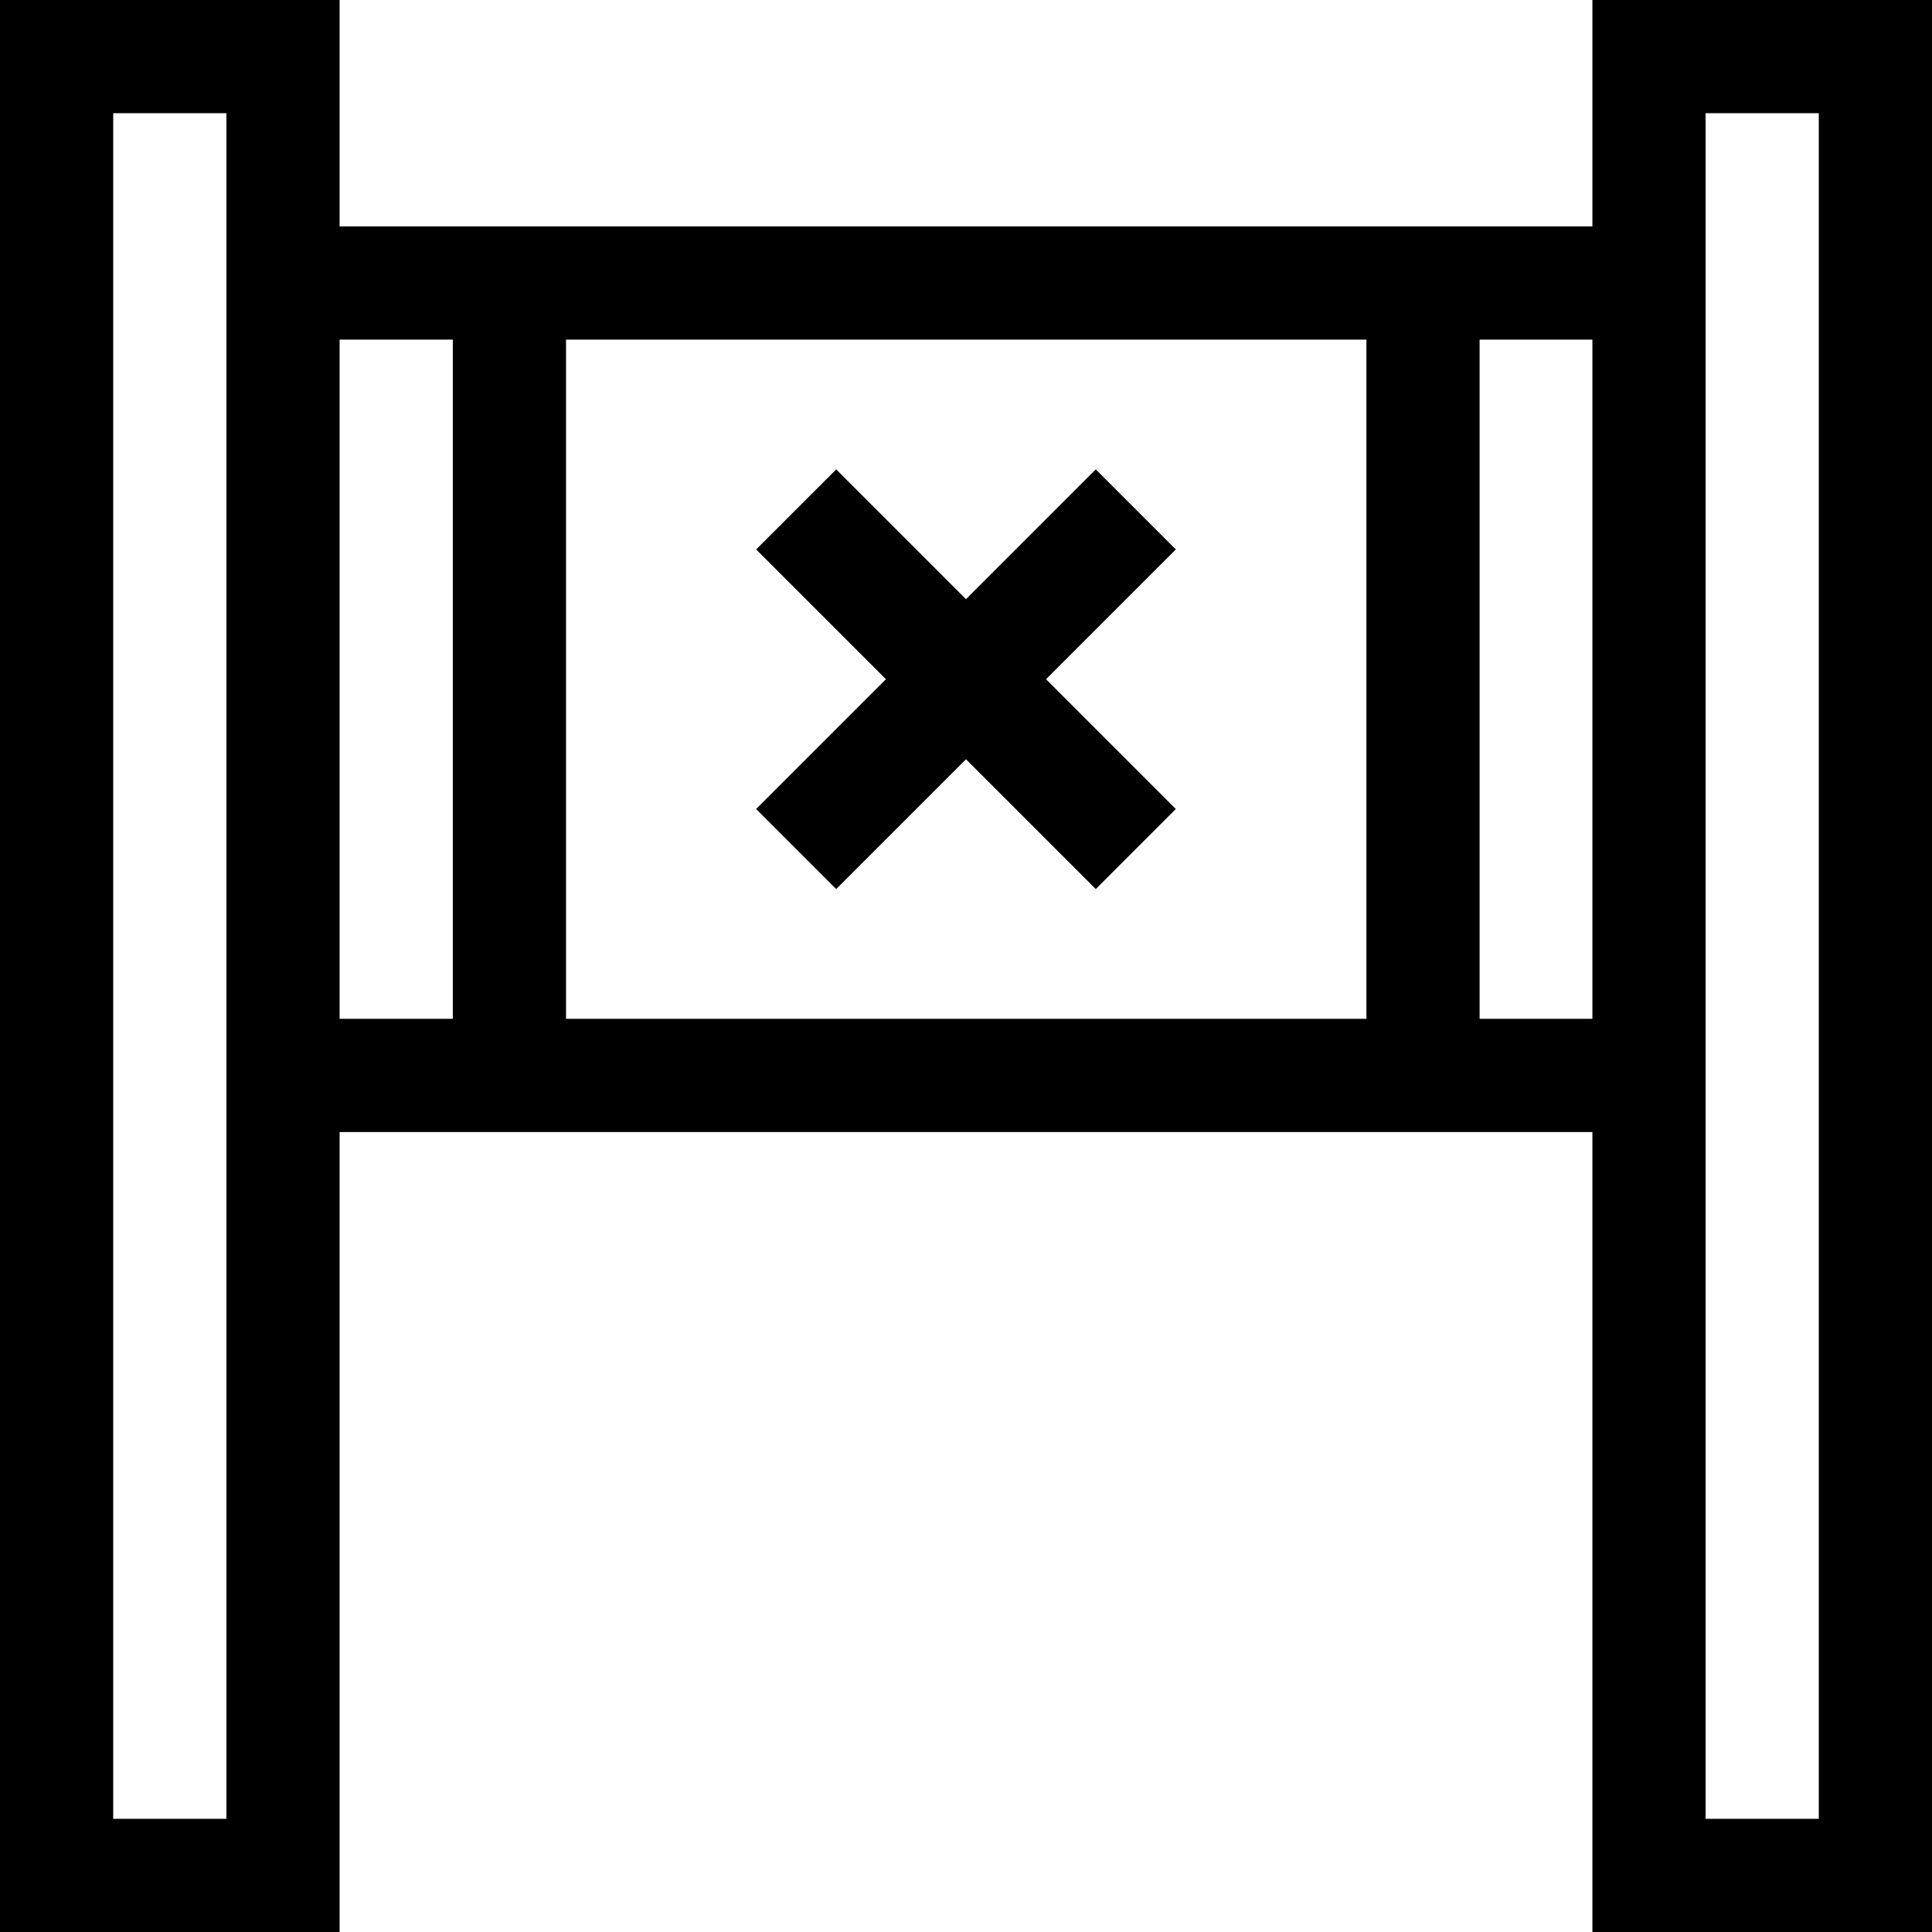 <svg id="Capa_1" enable-background="new 0 0 512 512" height="512" viewBox="0 0 512 512" width="512" xmlns="http://www.w3.org/2000/svg"><g><path d="m422 0v60.001h-332v-59.995l-90-.006v512h90v-212h332v212h90v-511.994zm-59.89 90.001v180h-212.11v-180zm-302.11 391.999h-30v-451.998l30 .002zm30-391.999h30v180h-30zm302.11 179.999v-180h29.89v180zm89.89 212h-30v-451.998l30 .002z"/><path d="m200.394 214.394 21.212 21.213 34.394-34.393 34.394 34.393 21.212-21.213-34.393-34.393 34.393-34.394-21.212-21.213-34.394 34.394-34.394-34.394-21.212 21.213 34.393 34.394z"/></g></svg>